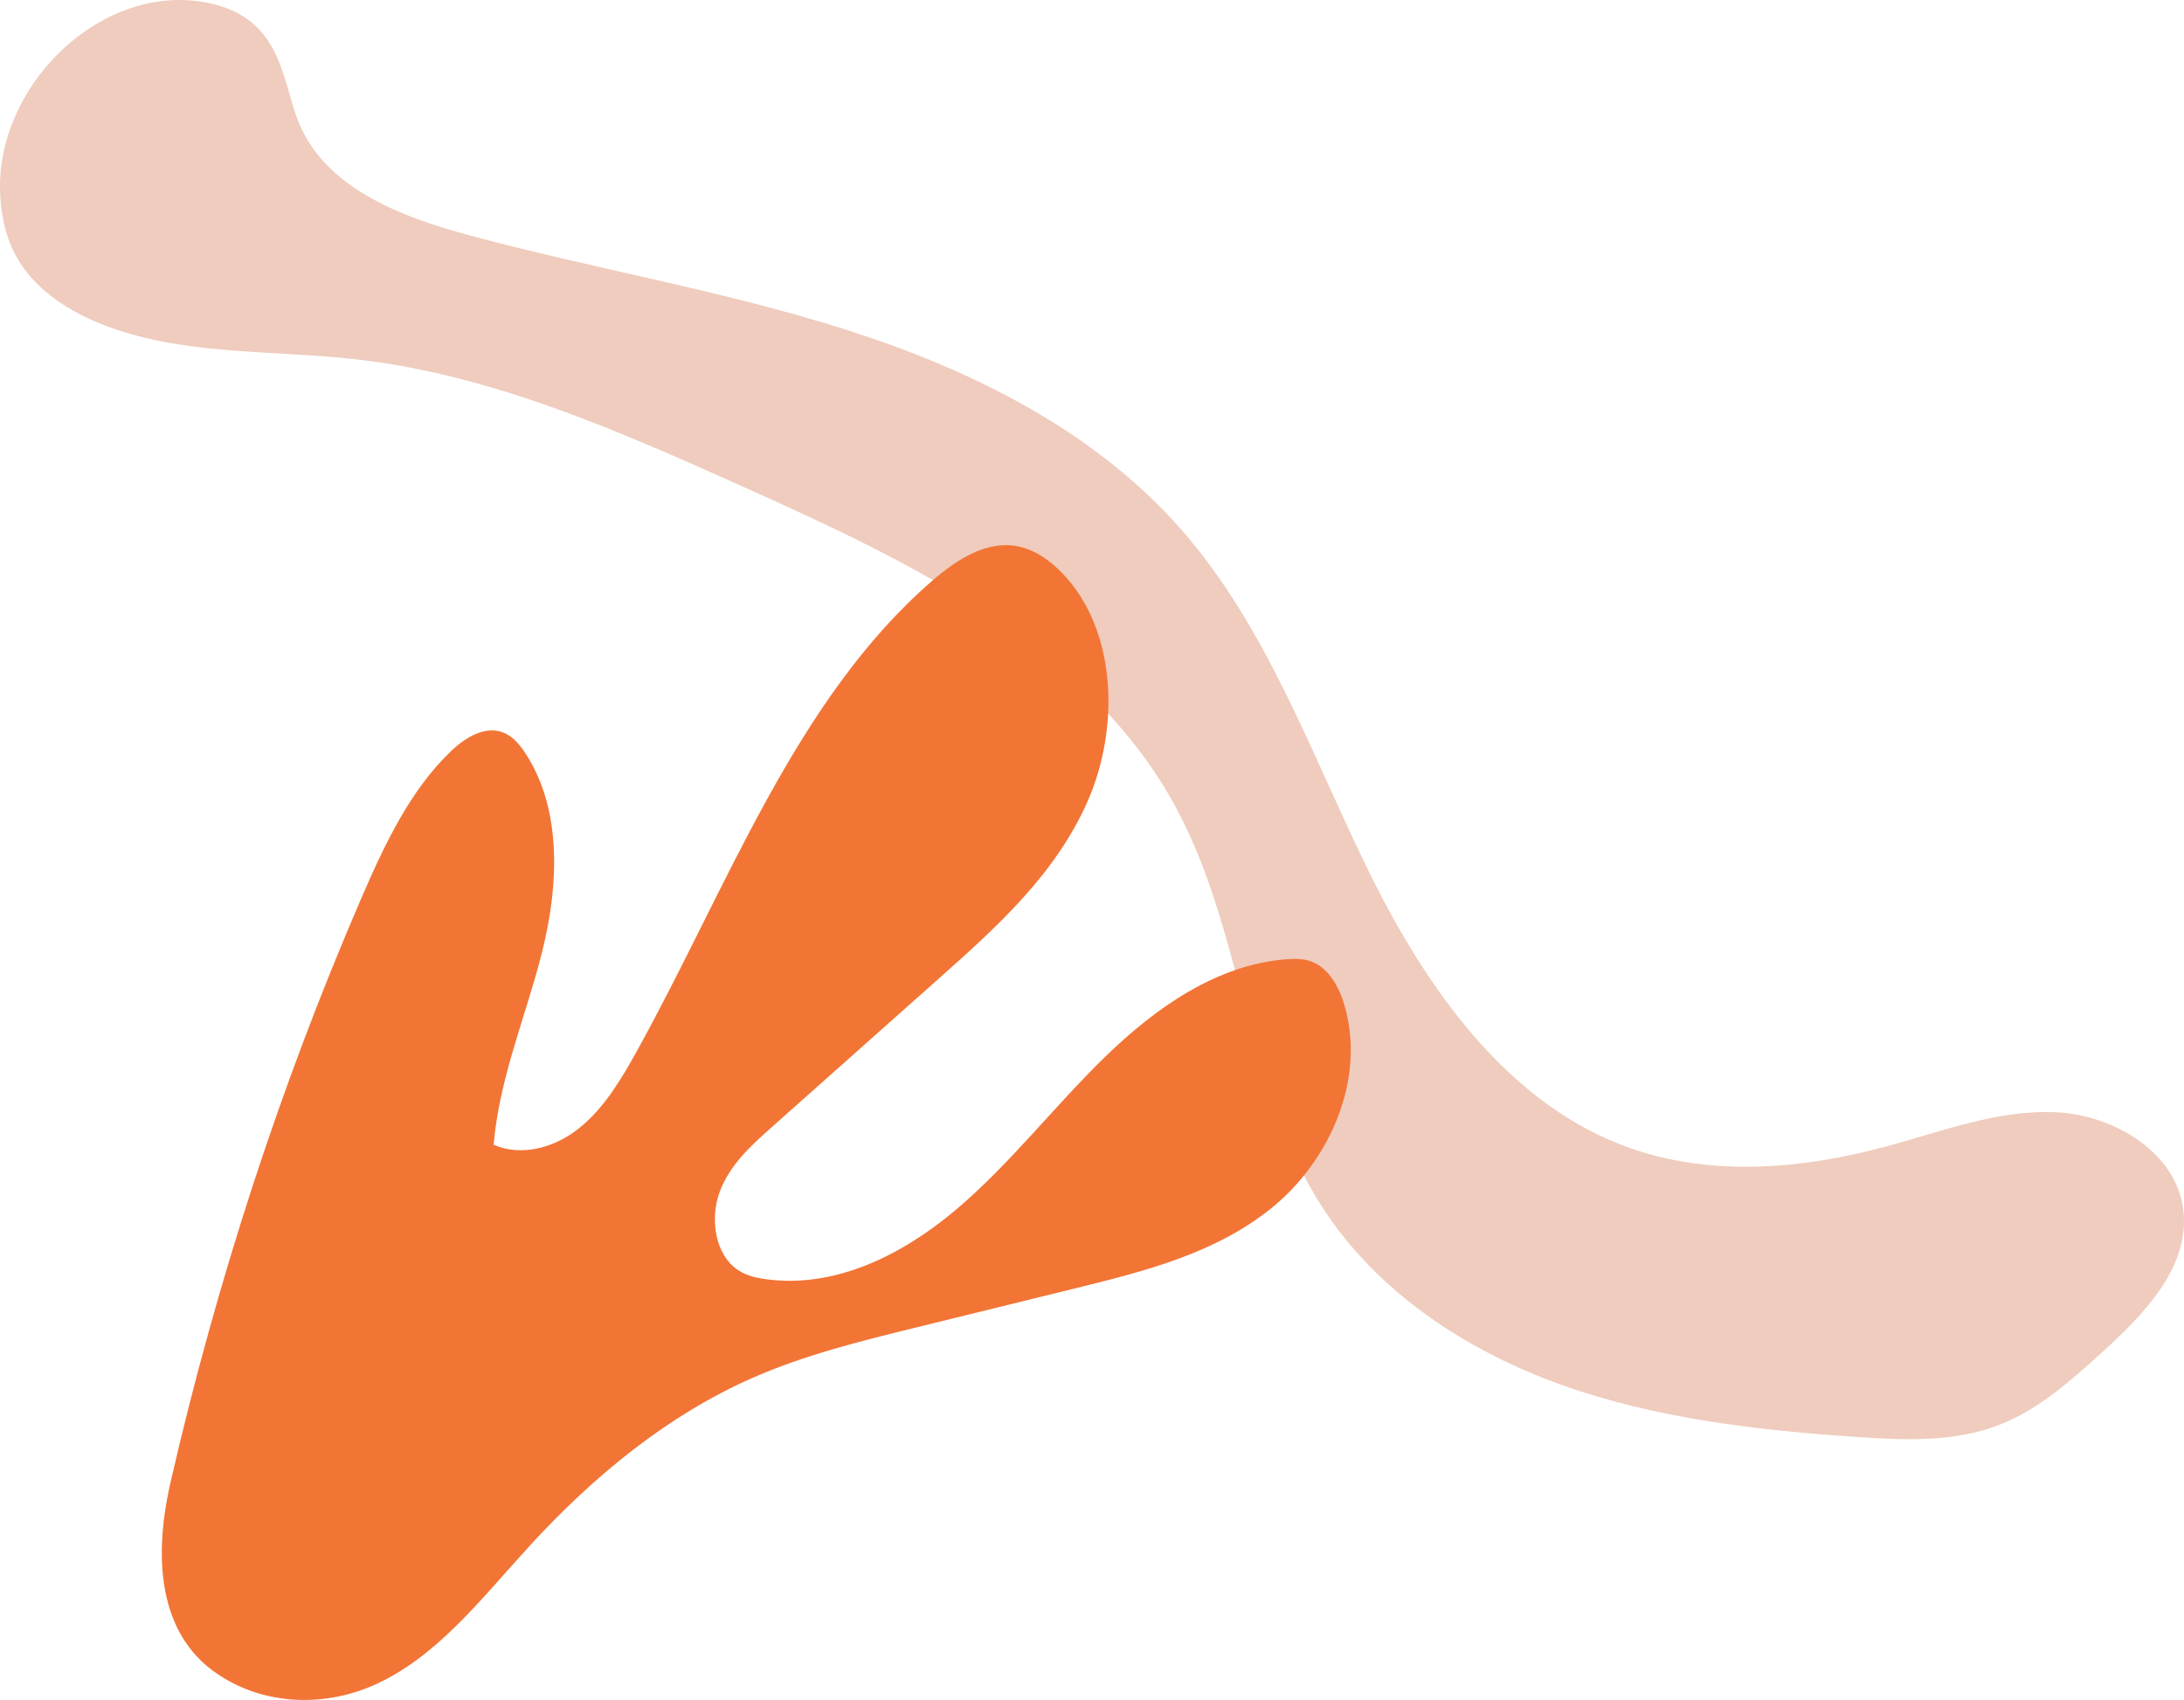 <?xml version="1.0" encoding="UTF-8"?><svg id="a" xmlns="http://www.w3.org/2000/svg" viewBox="0 0 7051.03 5488.38"><defs><style>.b{fill:#f27536;}.c{fill:#efccbd;}</style></defs><path class="c" d="M674.65,9.89C337.62-61.2-3.35,262.56,.02,606.98c.73,74.9,14.79,150.78,50.22,216.77,55.81,103.95,159.68,174.5,268.85,219.26,260.71,106.89,553.41,85.45,833.36,117.43,439.89,50.24,851.9,233.81,1255.83,415.1,535.57,240.37,1107.91,513.82,1387.43,1030.04,220.03,406.37,223.94,909.39,476.33,1296.49,177.28,271.9,463.46,459.62,769.08,568.95,305.62,109.33,632.02,146.51,955.86,168.47,153.23,10.39,311.97,16.77,455.33-38.33,128-49.2,232.76-143.26,334.37-235.35,135.78-123.05,283.64-276.19,262.28-458.18-21.83-185.99-221.2-306.72-408.22-316.45s-367.45,60.4-548.18,109.43c-269.27,73.05-560.76,99.3-824.37,7.92-398.65-138.19-662.51-515.8-848.72-894.4-186.2-378.61-328.24-788.66-606.77-1105.57-278.77-317.19-672.05-512.96-1074.19-641.82-402.14-128.86-820.77-198.16-1228.39-308.47-216.95-58.71-455.47-150.56-543.38-357.41-56.85-133.77-51.7-340.28-292.1-390.98Z"/><path class="b" d="M550.73,4784.94c149.09-648.74,354.63-1279.88,614.24-1881.46,75.42-174.77,158.36-351.33,290.7-478.03,48.48-46.41,115.92-86.87,176.55-57.2,27.44,13.43,48.37,39.35,65.76,66.36,117.3,182.14,105.28,425.34,53.16,634.84-52.12,209.51-139.22,409.27-157.46,626.77,93.56,39.51,200.26,7.82,278.47-55.77,78.2-63.59,133.02-155.03,183.62-246.36,293.3-529.39,511.59-1136.39,954.49-1519.54,79.22-68.54,176.02-131.43,277.58-110.34,54.19,11.25,103.19,45.85,143.48,88.15,176.8,185.59,182.85,502.11,79.51,735.9-103.35,233.8-292.08,404.12-475.52,567.26-181.58,161.49-363.16,322.97-544.74,484.46-65.94,58.65-134.26,120.71-166.77,207.18-32.51,86.47-15.78,204.61,59.66,253.84,26.9,17.56,58.11,24.67,88.82,28.9,222.86,30.68,439.95-77.25,614.04-224.35,174.09-147.1,316.79-333.32,481.14-493.16,164.34-159.84,360.68-297,583.07-315.23,29.9-2.45,60.94-2.54,89.27,9.65,53.28,22.93,85.47,84.07,102.24,143.91,67.9,242.44-55.12,502.54-236.29,649.11-181.18,146.57-409.67,204.38-631.45,258.93-172.46,42.41-344.92,84.83-517.38,127.24-178.61,43.93-358.09,88.15-527.21,162.47-273.07,120.01-512.29,315.98-719.66,542.26-155.53,169.72-302.14,362.98-507.41,451.8-165.28,71.52-366.67,62.78-517.78-50.29-151.11-113.06-199.31-323.6-134.12-607.29Z"/></svg>